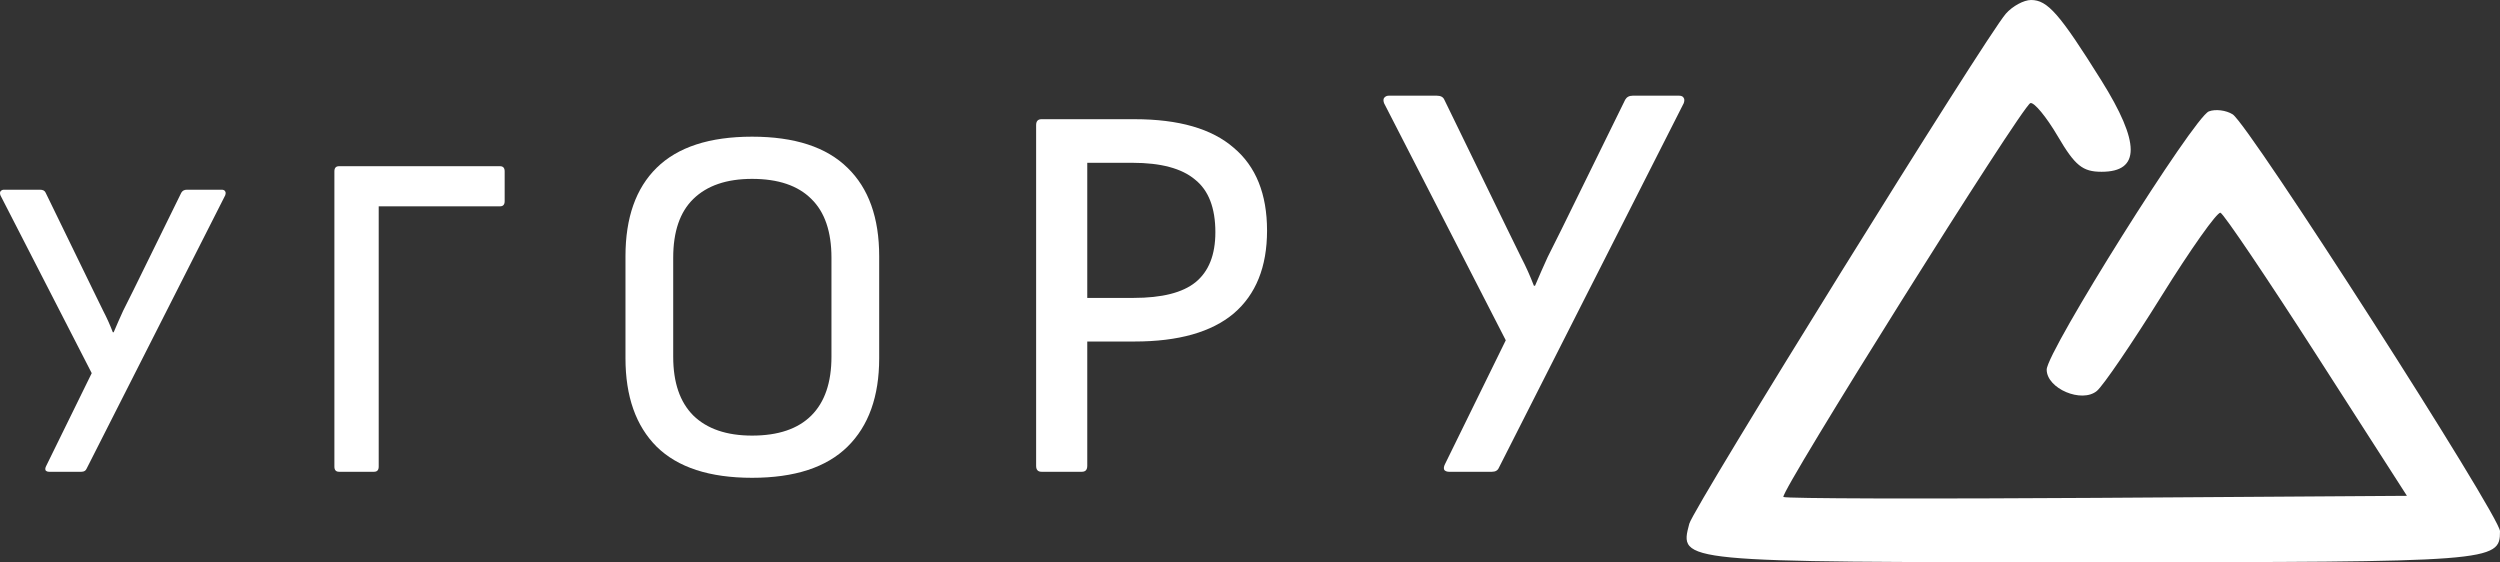 <svg width="209" height="47" viewBox="0 0 209 47" fill="none" xmlns="http://www.w3.org/2000/svg">
<rect x="0" y="0" width="209" height="47" fill="#333333" stroke="none"/>
<path d="M4.104 39.44C3.984 39.44 3.888 39.404 3.816 39.332C3.768 39.236 3.78 39.116 3.852 38.972L7.668 31.196L0.036 16.328C-0.012 16.184 -0.012 16.076 0.036 16.004C0.108 15.908 0.204 15.86 0.324 15.86H3.348C3.588 15.86 3.744 15.944 3.816 16.112L7.776 24.248C8.064 24.848 8.352 25.436 8.64 26.012C8.928 26.564 9.192 27.152 9.432 27.776H9.504C9.768 27.152 10.032 26.552 10.296 25.976C10.584 25.4 10.872 24.824 11.16 24.248L15.156 16.112C15.252 15.944 15.408 15.86 15.624 15.86H18.54C18.684 15.86 18.78 15.908 18.828 16.004C18.876 16.076 18.876 16.184 18.828 16.328L7.236 39.188C7.164 39.356 7.02 39.44 6.804 39.44H4.104Z" fill="white"/>
<path d="M28.345 39.44C28.085 39.44 27.955 39.297 27.955 39.011V14.324C27.955 14.038 28.085 13.895 28.345 13.895H41.8C42.06 13.895 42.19 14.038 42.19 14.324V16.82C42.19 17.106 42.06 17.249 41.8 17.249H31.66V39.011C31.66 39.297 31.53 39.44 31.27 39.44H28.345Z" fill="white"/>
<path d="M62.874 39.944C59.318 39.944 56.658 39.076 54.894 37.34C53.158 35.604 52.29 33.14 52.29 29.948V21.422C52.29 18.202 53.158 15.738 54.894 14.03C56.658 12.294 59.318 11.426 62.874 11.426C66.43 11.426 69.09 12.294 70.854 14.03C72.618 15.738 73.5 18.202 73.5 21.422V29.948C73.5 33.14 72.618 35.604 70.854 37.34C69.09 39.076 66.43 39.944 62.874 39.944ZM62.874 36.416C65.058 36.416 66.71 35.856 67.83 34.736C68.95 33.616 69.51 31.978 69.51 29.822V21.548C69.51 19.364 68.95 17.726 67.83 16.634C66.71 15.514 65.058 14.954 62.874 14.954C60.746 14.954 59.108 15.514 57.96 16.634C56.84 17.726 56.28 19.364 56.28 21.548V29.822C56.28 31.978 56.84 33.616 57.96 34.736C59.108 35.856 60.746 36.416 62.874 36.416Z" fill="white"/>
<path d="M87.07 39.44C86.77 39.44 86.62 39.275 86.62 38.945V10.46C86.62 10.13 86.77 9.965 87.07 9.965H94.855C98.545 9.965 101.305 10.76 103.135 12.35C104.995 13.91 105.925 16.22 105.925 19.28C105.925 22.31 104.995 24.62 103.135 26.21C101.275 27.77 98.515 28.55 94.855 28.55H90.895V38.945C90.895 39.275 90.745 39.44 90.445 39.44H87.07ZM90.895 24.905H94.765C97.135 24.905 98.86 24.47 99.94 23.6C101.05 22.7 101.605 21.305 101.605 19.415C101.605 17.375 101.035 15.905 99.895 15.005C98.785 14.075 97.045 13.61 94.675 13.61H90.895V24.905Z" fill="white"/>
<path d="M121.13 39.44C120.97 39.44 120.842 39.392 120.746 39.296C120.682 39.168 120.698 39.008 120.794 38.816L125.882 28.448L115.706 8.624C115.642 8.432 115.642 8.288 115.706 8.192C115.802 8.064 115.93 8 116.09 8H120.122C120.442 8 120.65 8.112 120.746 8.336L126.026 19.184C126.41 19.984 126.794 20.768 127.178 21.536C127.562 22.272 127.914 23.056 128.234 23.888H128.33C128.682 23.056 129.034 22.256 129.386 21.488C129.77 20.72 130.154 19.952 130.538 19.184L135.866 8.336C135.994 8.112 136.202 8 136.49 8H140.378C140.57 8 140.698 8.064 140.762 8.192C140.826 8.288 140.826 8.432 140.762 8.624L125.306 39.104C125.21 39.328 125.018 39.44 124.73 39.44H121.13Z" fill="white"/>
<path fill-rule="evenodd" clip-rule="evenodd" d="M167.691 1.142C166.021 3.046 141.58 42.425 141.225 43.783C140.377 47.021 140.158 47 174.973 47C208.484 47 209 46.961 209 44.41C209 43.139 188.019 10.421 186.651 9.559C186.103 9.213 185.208 9.103 184.661 9.313C183.412 9.792 171.103 29.391 171.103 30.901C171.103 32.486 174.035 33.73 175.298 32.683C175.828 32.243 178.259 28.673 180.7 24.751C183.14 20.829 185.359 17.695 185.632 17.786C185.903 17.877 189.522 23.239 193.673 29.701L201.22 41.451L175.279 41.622C161.012 41.716 149.229 41.682 149.093 41.547C148.757 41.212 169.04 8.861 169.737 8.621C170.042 8.516 171.075 9.764 172.033 11.396C173.471 13.847 174.104 14.361 175.692 14.361C178.948 14.361 178.938 11.944 175.66 6.705C172.186 1.151 171.179 0 169.797 0C169.189 0 168.242 0.514 167.691 1.142Z" fill="white"/>
</svg>

